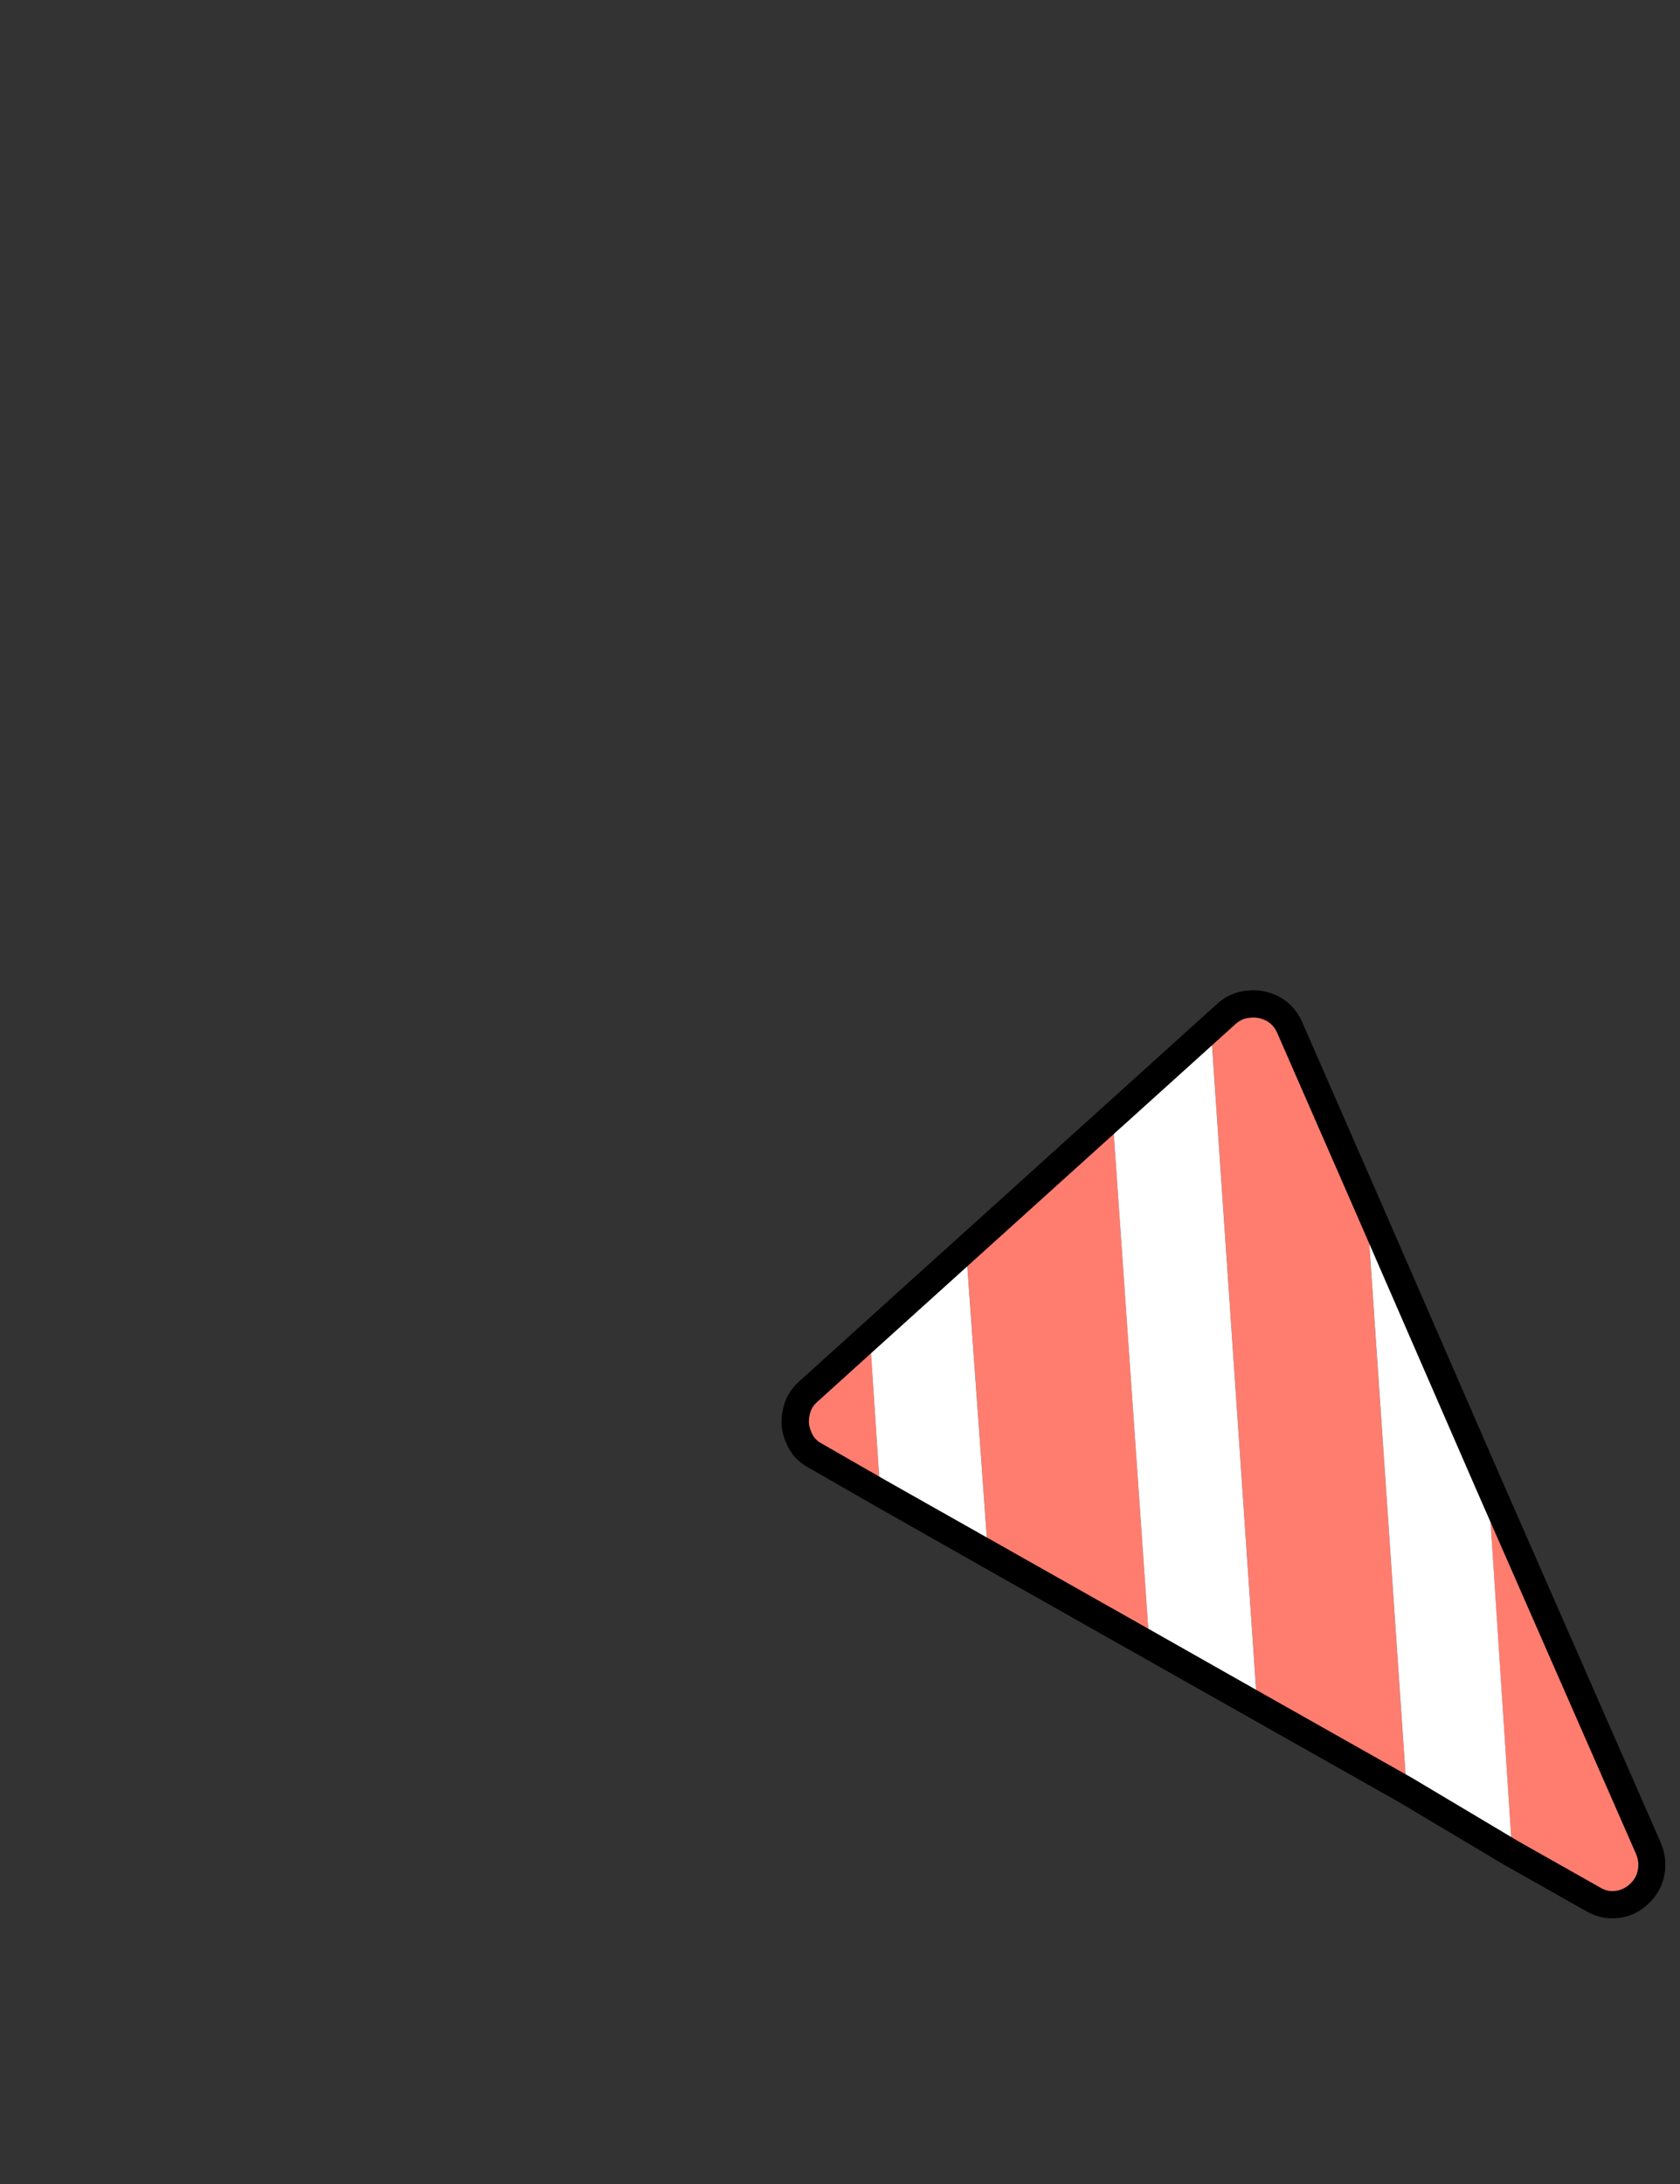 <svg width="130" height="169" viewBox="0 0 130 169" fill="none" xmlns="http://www.w3.org/2000/svg">
<rect x="0" y="0" width="130" height="169" fill="#333333" stroke="none"/>
<g clip-path="url(#clip0_2628_2534)">
<path d="M117.017 143.414L123.28 146.952C123.862 147.293 124.474 147.426 125.116 147.354C125.759 147.282 126.332 147.021 126.828 146.573C127.326 146.123 127.641 145.581 127.778 144.95C127.915 144.318 127.854 143.681 127.597 143.052L115.123 114.593L117.017 143.414ZM94.932 78.428L93.699 79.542L97.285 132.003L108.843 138.535L105.736 93.007L99.803 79.444C99.523 78.831 99.105 78.368 98.542 78.047C97.939 77.729 97.316 77.602 96.673 77.674C96.012 77.731 95.431 77.977 94.932 78.428ZM86.095 86.411L74.756 96.654L76.454 120.23L88.948 127.277L86.095 86.411ZM61.617 109.348C61.48 109.98 61.552 110.606 61.83 111.216C62.066 111.828 62.486 112.294 63.092 112.614L68.114 115.501L67.312 103.374L62.535 107.689C62.039 108.143 61.735 108.696 61.617 109.348Z" fill="#FF7D6F"/>
<path d="M108.846 138.54L117.02 143.413L115.129 114.59L105.738 93.012L108.846 138.54ZM93.696 79.546L86.093 86.415L88.945 127.282L97.282 132.008L93.696 79.546ZM74.753 96.659L67.312 103.381L68.114 115.509L76.451 120.235L74.753 96.659Z" fill="white"/>
<path d="M125.628 148.353C125.493 148.382 125.355 148.402 125.211 148.418C125.211 148.418 125.211 148.418 125.207 148.419C124.341 148.517 123.509 148.333 122.732 147.883L116.477 144.349C116.472 144.35 116.471 144.345 116.467 144.346C116.461 144.342 116.455 144.338 116.45 144.335L108.29 139.471L96.739 132.945L75.915 121.177C75.915 121.177 75.915 121.177 75.909 121.173L67.573 116.445L67.567 116.441L62.542 113.553C61.742 113.132 61.156 112.475 60.823 111.625C60.473 110.858 60.379 110.006 60.564 109.149C60.715 108.299 61.135 107.537 61.808 106.928L66.582 102.611L74.021 95.891C74.021 95.891 74.021 95.891 74.026 95.89L85.36 85.649C85.36 85.649 85.36 85.649 85.365 85.648L92.964 78.78L94.195 77.668C94.865 77.064 95.654 76.724 96.549 76.649C97.397 76.56 98.225 76.725 99.004 77.14C99.01 77.144 99.016 77.147 99.02 77.147C99.026 77.15 99.032 77.154 99.037 77.153C99.789 77.579 100.364 78.21 100.734 79.022C100.735 79.026 100.741 79.035 100.742 79.039L106.67 92.601L106.671 92.606L116.057 114.177L128.529 142.627C128.531 142.636 128.537 142.64 128.539 142.649C128.54 142.654 128.541 142.659 128.542 142.663C128.875 143.488 128.957 144.333 128.775 145.175C128.594 146.027 128.163 146.761 127.499 147.364C126.96 147.871 126.326 148.203 125.628 148.353ZM124.979 146.323C125.4 146.277 125.771 146.109 126.103 145.807C126.437 145.51 126.637 145.164 126.729 144.747C126.729 144.747 126.729 144.747 126.728 144.743C126.819 144.321 126.78 143.909 126.605 143.476L114.135 115.035C114.135 115.035 114.135 115.035 114.134 115.03L104.746 93.455L98.821 79.903C98.637 79.501 98.373 79.205 98.016 79.003C97.608 78.787 97.198 78.704 96.772 78.751C96.758 78.754 96.739 78.753 96.725 78.756C96.305 78.787 95.937 78.945 95.617 79.234L94.385 80.346L86.786 87.209C86.786 87.209 86.786 87.209 86.781 87.21L75.442 97.452L68.003 104.172L63.229 108.489C62.904 108.779 62.713 109.123 62.642 109.545C62.546 109.992 62.591 110.389 62.776 110.795C62.946 111.223 63.19 111.494 63.571 111.696L68.623 114.598L89.447 126.366L89.453 126.37L97.788 131.093L109.345 137.623C109.355 137.626 109.362 137.634 109.368 137.638L117.527 142.502L123.776 146.033C123.776 146.033 123.781 146.032 123.782 146.037L123.788 146.04C124.172 146.281 124.563 146.368 124.979 146.323Z" fill="black"/>
</g>
<defs>
<clipPath id="clip0_2628_2534">
<rect width="99.708" height="149.98" fill="white" transform="matrix(0.978 -0.21 0.209 0.978 0.856 21.75)"/>
</clipPath>
</defs>
</svg>
